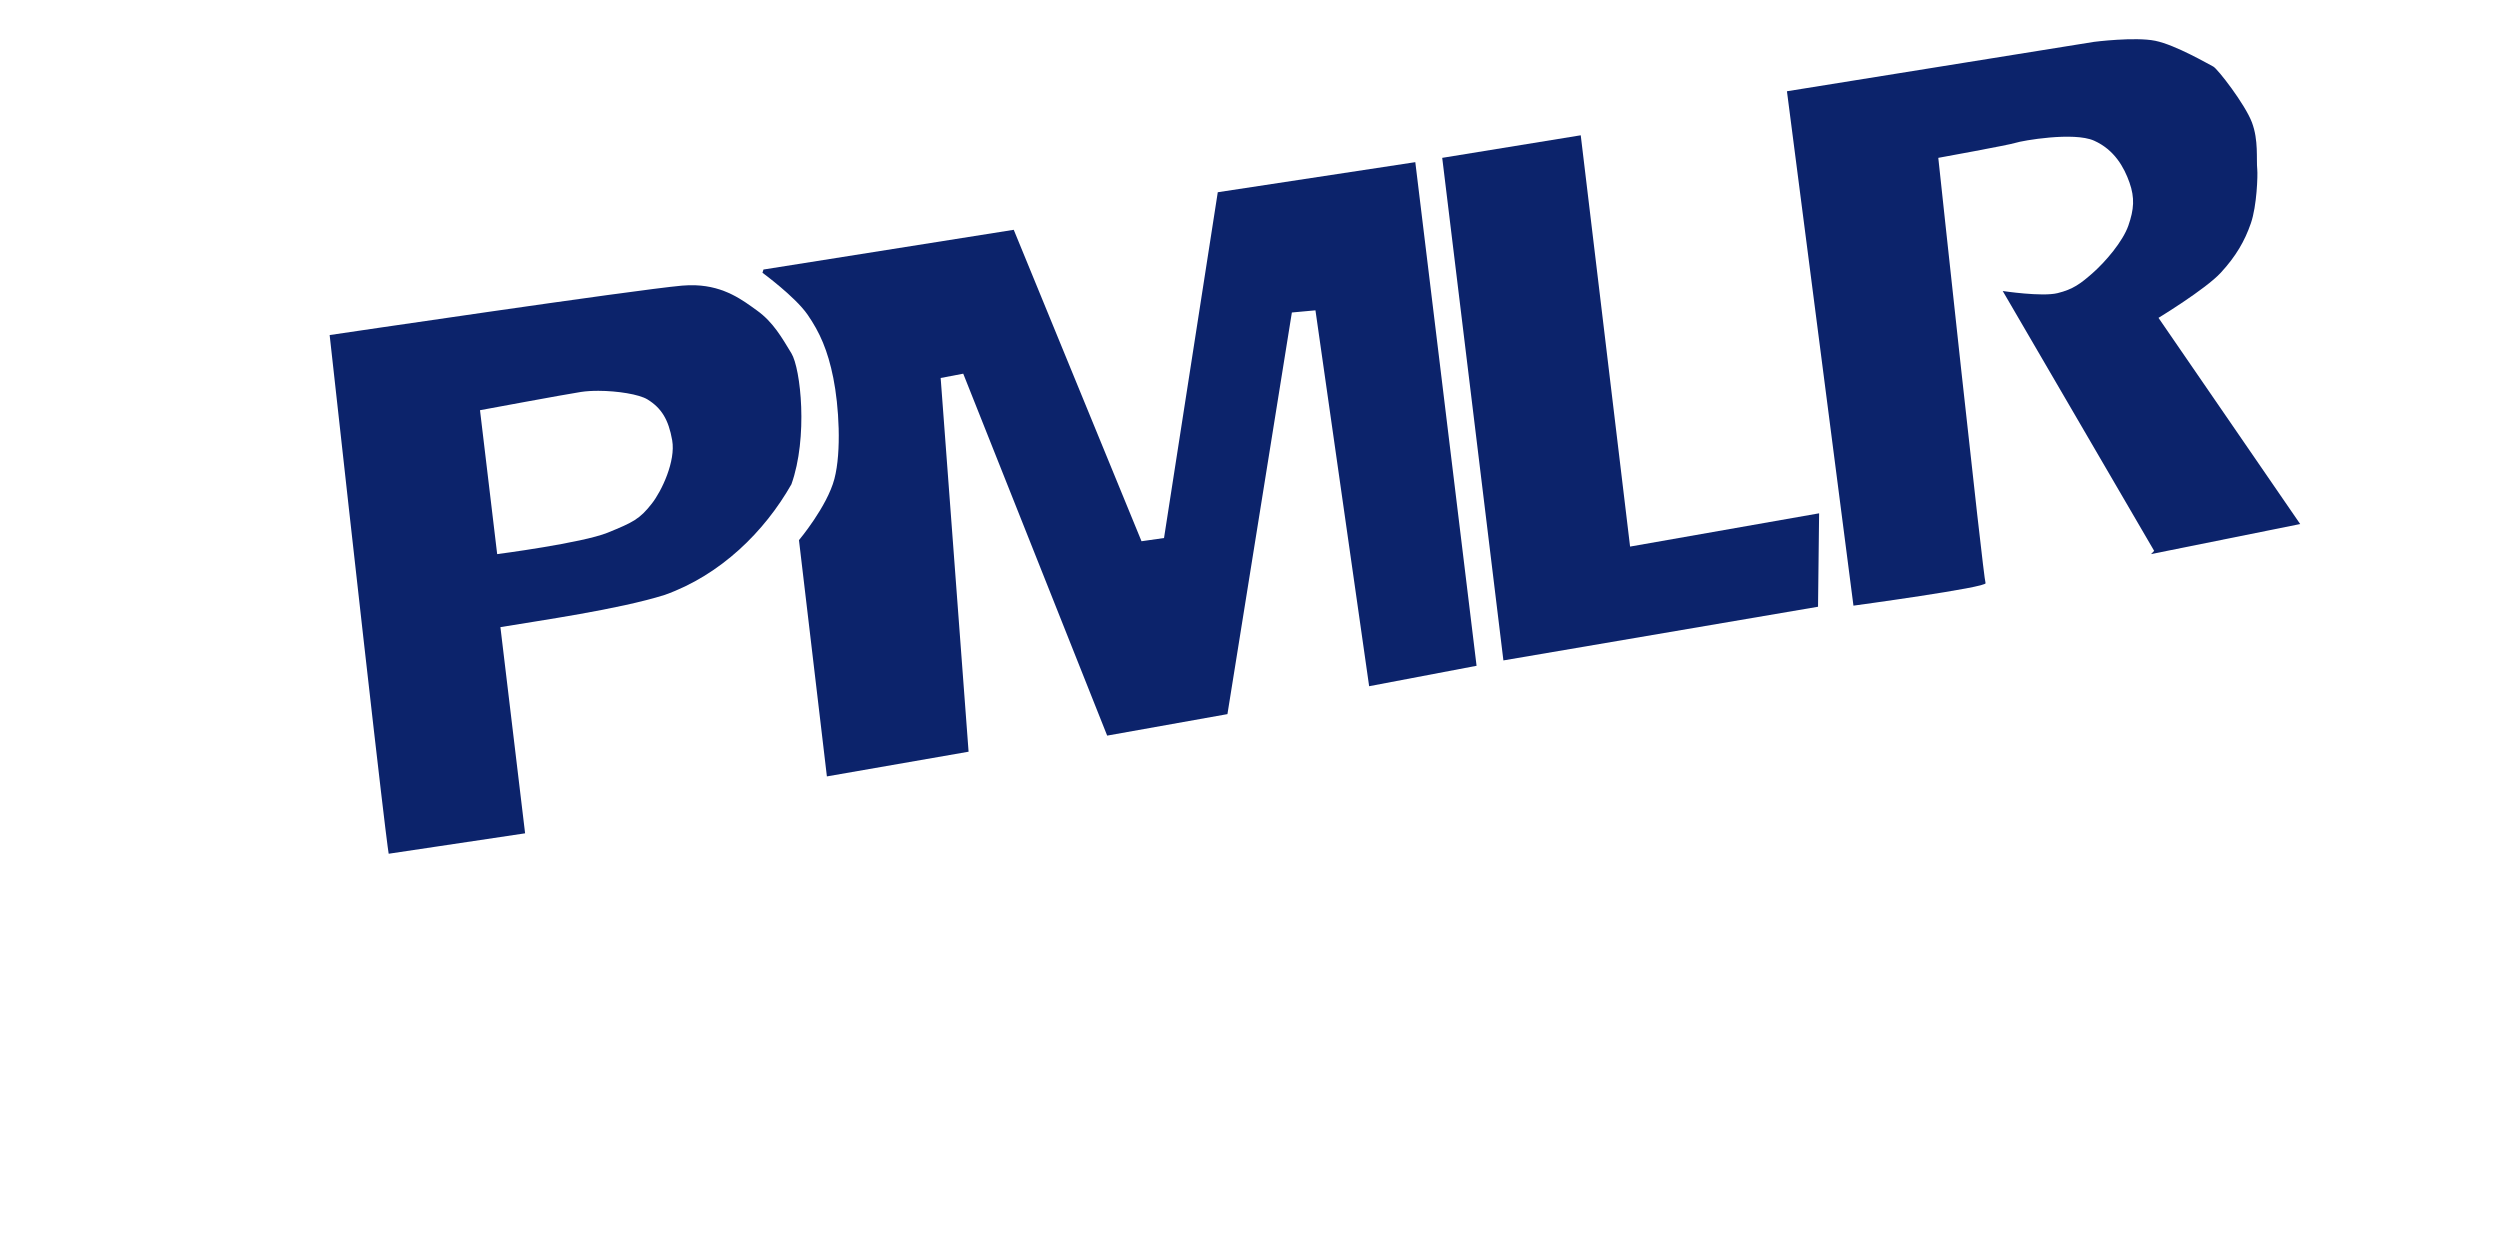 <?xml version="1.0" encoding="UTF-8" standalone="no"?>
<!-- Created with Inkscape (http://www.inkscape.org/) -->

<svg
   xmlns:dc="http://purl.org/dc/elements/1.1/"
   xmlns:cc="http://creativecommons.org/ns#"
   xmlns:rdf="http://www.w3.org/1999/02/22-rdf-syntax-ns#"
   xmlns:svg="http://www.w3.org/2000/svg"
   xmlns="http://www.w3.org/2000/svg"
   xmlns:sodipodi="http://sodipodi.sourceforge.net/DTD/sodipodi-0.dtd"
   xmlns:inkscape="http://www.inkscape.org/namespaces/inkscape"
   id="svg3426"
   version="1.1"
   inkscape:version="0.91 r13725"
   width="250"
   height="125"
   viewBox="0 0 250 125"
   sodipodi:docname="logo-pmlr.svg">
  <defs
     id="defs3430" />
  <sodipodi:namedview
     pagecolor="#ffffff"
     bordercolor="#666666"
     borderopacity="1"
     objecttolerance="10"
     gridtolerance="10"
     guidetolerance="10"
     inkscape:pageopacity="0"
     inkscape:pageshadow="2"
     inkscape:window-width="2196"
     inkscape:window-height="1037"
     id="namedview3428"
     showgrid="false"
     inkscape:zoom="9.312"
     inkscape:cx="109.42869"
     inkscape:cy="85.823047"
     inkscape:window-x="755"
     inkscape:window-y="194"
     inkscape:window-maximized="0"
     inkscape:current-layer="svg3426" />
  <path
     style="fill:#0c236b;fill-rule:evenodd;stroke:none;stroke-width:1px;stroke-linecap:butt;stroke-linejoin:miter;stroke-opacity:1;fill-opacity:1"
     d="M 69.535 28.527 C 69.113 28.512 68.665 28.523 68.193 28.564 C 63.475 28.983 32.965 33.506 32.965 33.506 C 38.766 86.018 38.873 85.373 38.873 85.373 L 52.51 83.332 L 50.041 62.713 C 53.915 62.063 61.866 60.941 66.469 59.492 C 72.086 57.495 76.468 53.133 79.139 48.432 C 80.816 43.747 80.077 36.871 79.139 35.328 C 78.2 33.785 77.329 32.222 75.705 31.055 C 74.284 30.033 72.491 28.636 69.535 28.527 z M 59.846 39.082 C 61.747 39.088 63.916 39.43 64.752 39.945 C 66.143 40.803 66.856 41.956 67.219 44.029 C 67.581 46.103 66.186 49.08 65.178 50.365 C 63.967 51.909 63.329 52.223 60.777 53.264 C 58.225 54.304 49.717 55.412 49.717 55.412 L 48 41.021 C 48 41.021 56.49 39.442 58.094 39.195 C 58.608 39.116 59.212 39.08 59.846 39.082 z "
     id="path3438" />
  <path
     style="fill:#0c236b;fill-rule:evenodd;stroke:none;stroke-width:1px;stroke-linecap:butt;stroke-linejoin:miter;stroke-opacity:1;fill-opacity:1"
     d="m 76.346,26.953 25.028,-3.973 12.777,31.143 2.251,-0.321 5.375,-34.579 19.753,-3.007 6.126,50.363 -10.743,2.042 -5.368,-37.588 -2.359,0.216 -6.443,40.163 -12.027,2.149 -14.393,-36.192 -2.258,0.43 2.792,37.372 -14.169,2.47 -2.792,-23.626 c 0,0 2.815,-3.353 3.542,-6.12 0.727,-2.767 0.448,-7.329 -0.108,-10.096 -0.556,-2.767 -1.345,-4.554 -2.576,-6.336 -1.23,-1.782 -4.509,-4.187 -4.509,-4.187 z"
     id="path3442"
     inkscape:connector-curvature="0"
     sodipodi:nodetypes="ccccccccccccccccczzzcc" />
  <path
     style="fill:#0c236b;fill-rule:evenodd;stroke:none;stroke-width:1px;stroke-linecap:butt;stroke-linejoin:miter;stroke-opacity:1;fill-opacity:1"
     d="m 144.222,15.785 13.852,-2.256 4.934,41.129 18.903,-3.327 -0.108,9.343 -31.463,5.367 z"
     id="path3444"
     inkscape:connector-curvature="0" />
  <path
     style="fill:#0c236b;fill-rule:evenodd;stroke:none;stroke-width:1px;stroke-linecap:butt;stroke-linejoin:miter;stroke-opacity:1;fill-opacity:1"
     d="m 178.694,9.126 6.651,51.439 c 0,0 13.427,-1.824 13.21,-2.254 -0.217,-0.43 -4.726,-42.526 -4.726,-42.526 0,0 7.092,-1.287 7.734,-1.503 0.642,-0.216 5.814,-1.123 7.843,-0.216 2.028,0.907 3.001,2.652 3.542,4.189 0.541,1.538 0.449,2.688 -0.108,4.294 -0.558,1.606 -2.294,3.621 -3.542,4.726 -1.248,1.105 -2.001,1.659 -3.55,2.04 -1.55,0.381 -5.476,-0.214 -5.476,-0.214 l 15.144,25.987 -0.317,0.323 14.919,-3.007 -14.169,-20.619 c 0,0 4.703,-2.86 6.226,-4.51 1.523,-1.65 2.399,-3.177 3.009,-4.94 0.61,-1.763 0.696,-4.834 0.642,-5.37 -0.108,-1.073 0.143,-2.922 -0.534,-4.724 -0.676,-1.802 -3.434,-5.372 -3.867,-5.586 -0.433,-0.214 -3.765,-2.163 -5.801,-2.577 -2.036,-0.413 -6.118,0.107 -6.118,0.107 z"
     id="path3446"
     inkscape:connector-curvature="0"
     sodipodi:nodetypes="ccscszzzzzccccczzszszcc" />
</svg>
